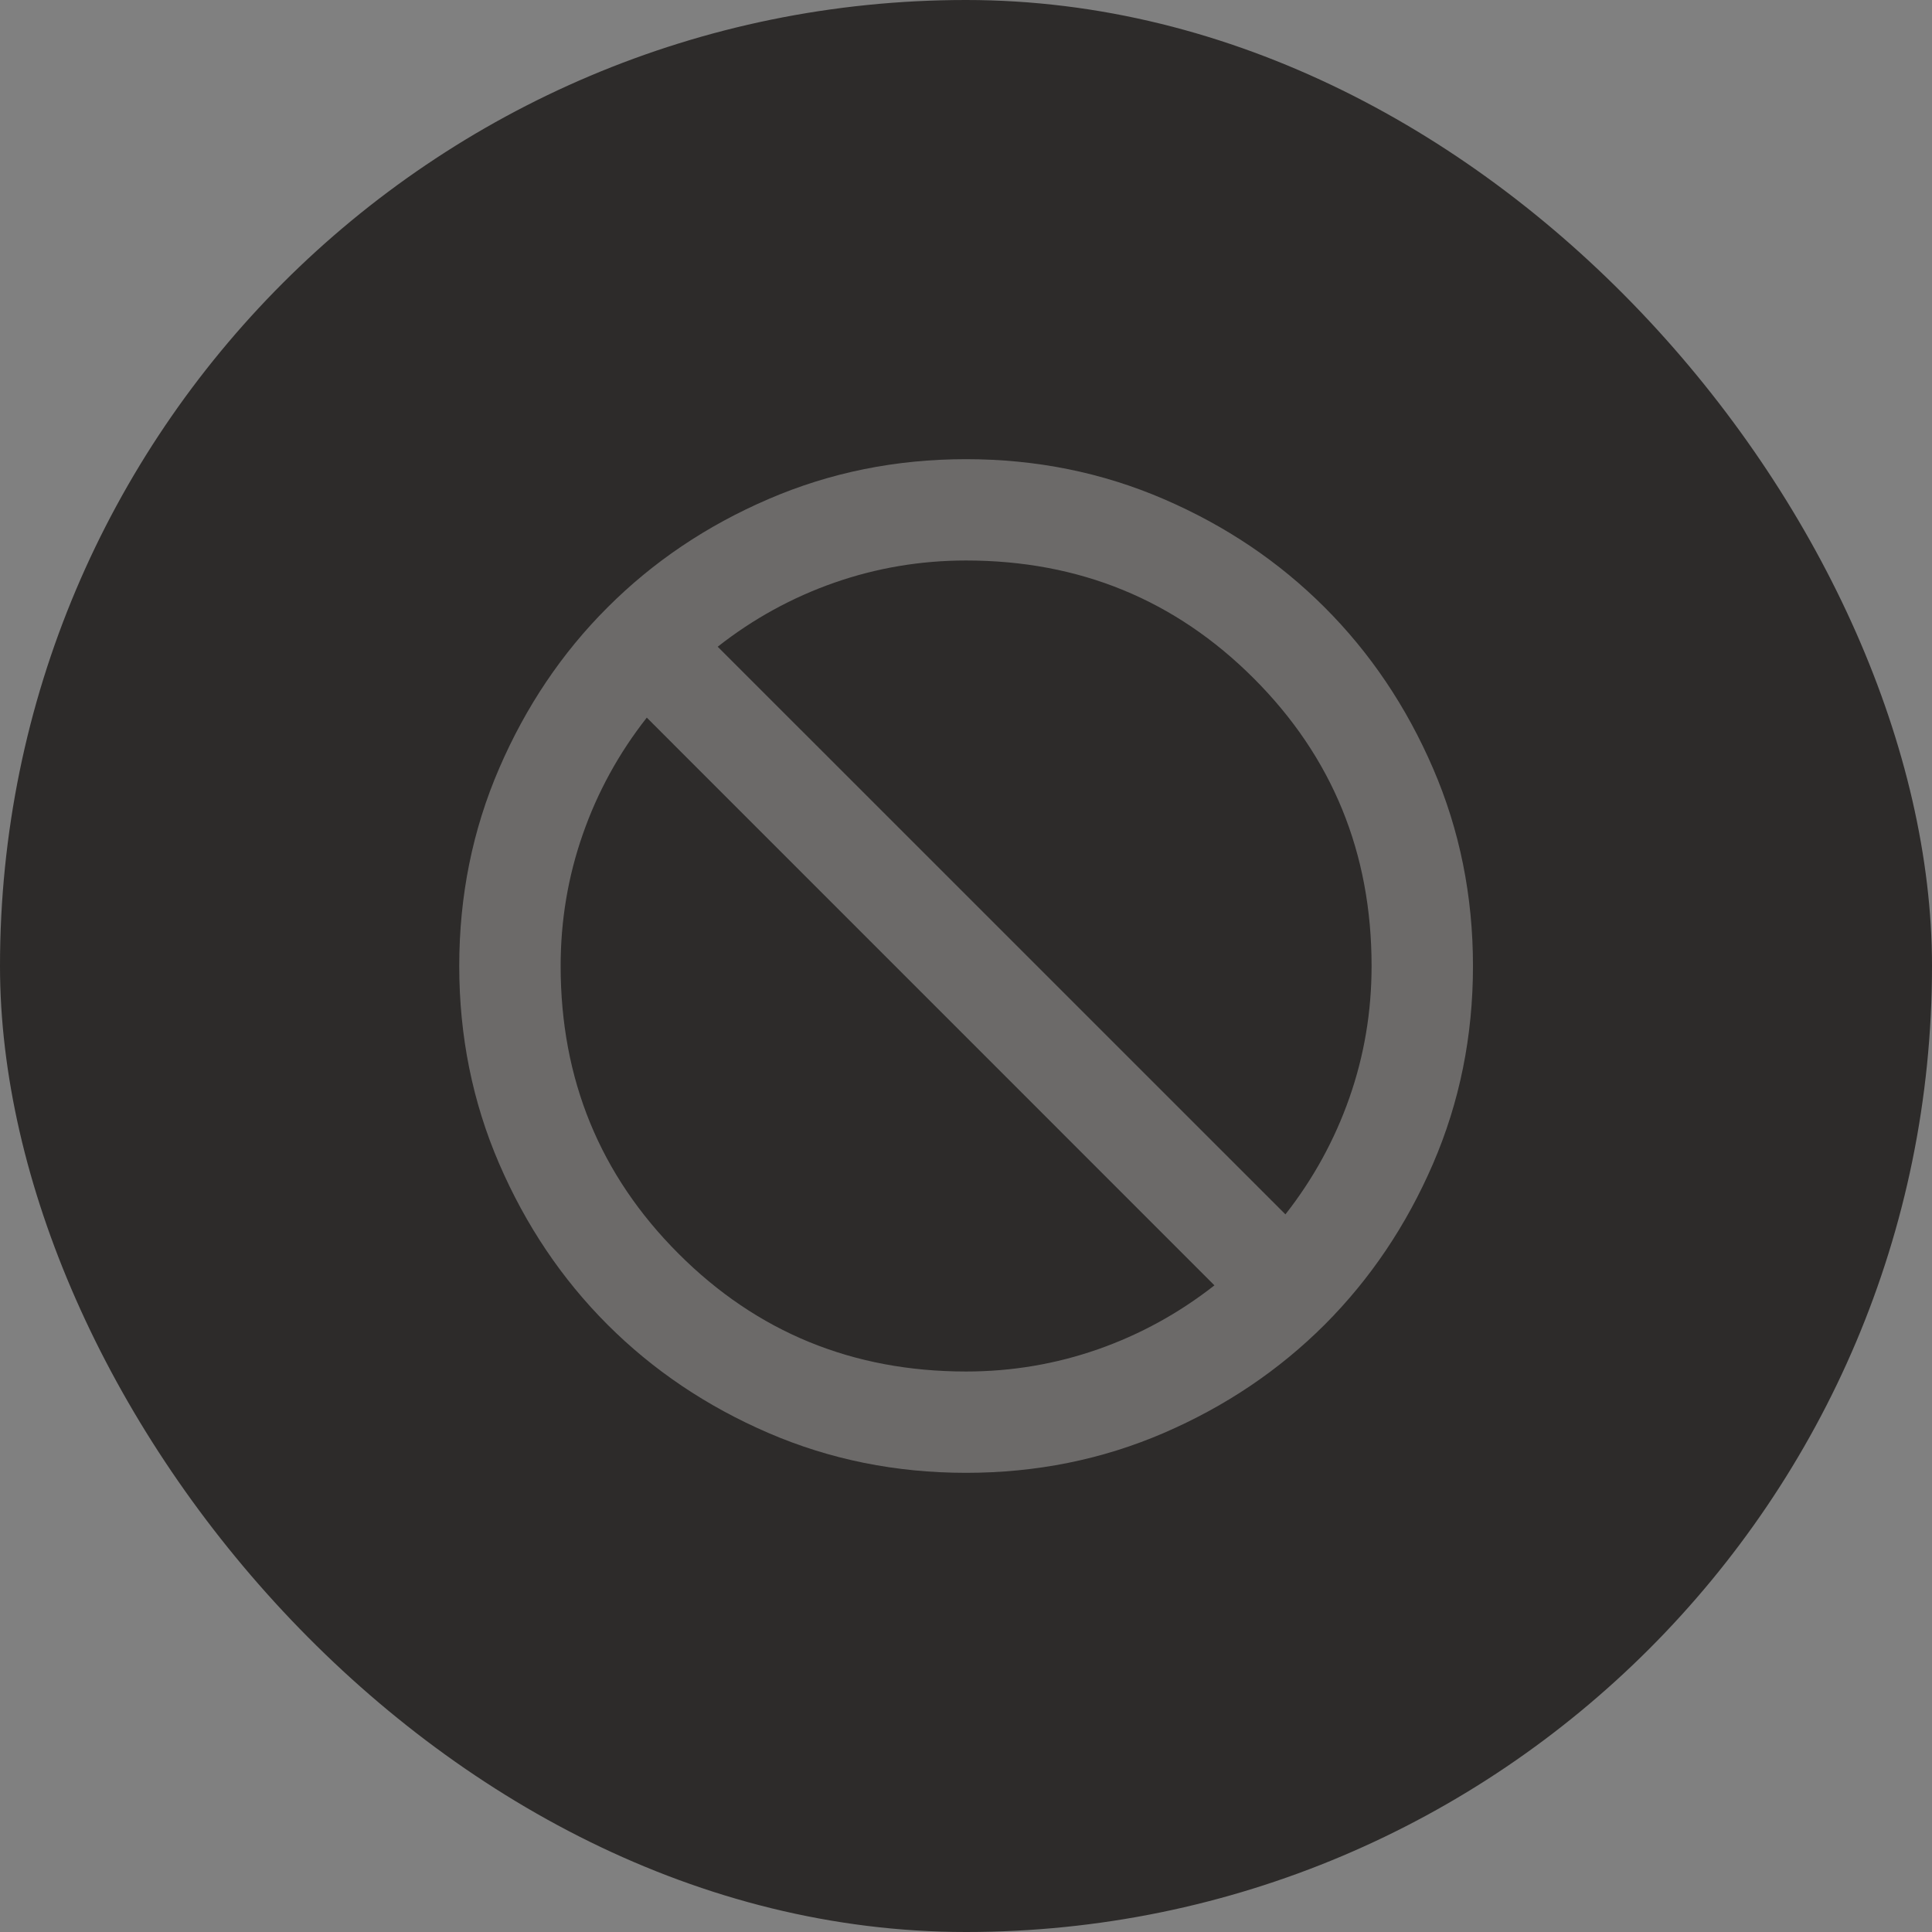 <svg width="27" height="27" viewBox="0 0 27 27" fill="none" xmlns="http://www.w3.org/2000/svg">
<rect x="0" y="0" width="27" height="27" fill="#808080" stroke="none"/>
<rect width="27" height="27" rx="13.5" fill="#2D2B2A"/>
<mask id="mask0_445_12628" style="mask-type:alpha" maskUnits="userSpaceOnUse" x="5" y="5" width="17" height="17">
<rect x="5" y="5" width="17" height="17" fill="#D9D9D9"/>
</mask>
<g mask="url(#mask0_445_12628)">
<path d="M13.501 20.583C12.521 20.583 11.601 20.398 10.739 20.026C9.877 19.654 9.127 19.149 8.49 18.512C7.852 17.874 7.348 17.124 6.976 16.263C6.604 15.401 6.418 14.48 6.418 13.5C6.418 12.52 6.604 11.599 6.976 10.738C7.348 9.876 7.852 9.126 8.49 8.489C9.127 7.851 9.877 7.346 10.739 6.975C11.601 6.603 12.521 6.417 13.501 6.417C14.481 6.417 15.402 6.603 16.264 6.975C17.126 7.346 17.875 7.851 18.513 8.489C19.15 9.126 19.655 9.876 20.027 10.738C20.399 11.599 20.585 12.52 20.585 13.5C20.585 14.48 20.399 15.401 20.027 16.263C19.655 17.124 19.15 17.874 18.513 18.512C17.875 19.149 17.126 19.654 16.264 20.026C15.402 20.398 14.481 20.583 13.501 20.583ZM13.501 19.167C14.139 19.167 14.753 19.063 15.343 18.857C15.933 18.65 16.476 18.352 16.972 17.963L9.039 10.029C8.649 10.525 8.351 11.068 8.145 11.658C7.938 12.249 7.835 12.863 7.835 13.5C7.835 15.082 8.384 16.422 9.482 17.52C10.579 18.618 11.919 19.167 13.501 19.167ZM17.964 16.971C18.353 16.475 18.651 15.932 18.858 15.342C19.065 14.752 19.168 14.138 19.168 13.5C19.168 11.918 18.619 10.578 17.521 9.48C16.423 8.382 15.083 7.833 13.501 7.833C12.864 7.833 12.25 7.937 11.66 8.143C11.069 8.35 10.526 8.648 10.03 9.038L17.964 16.971Z" fill="white" fill-opacity="0.3"/>
</g>
</svg>
